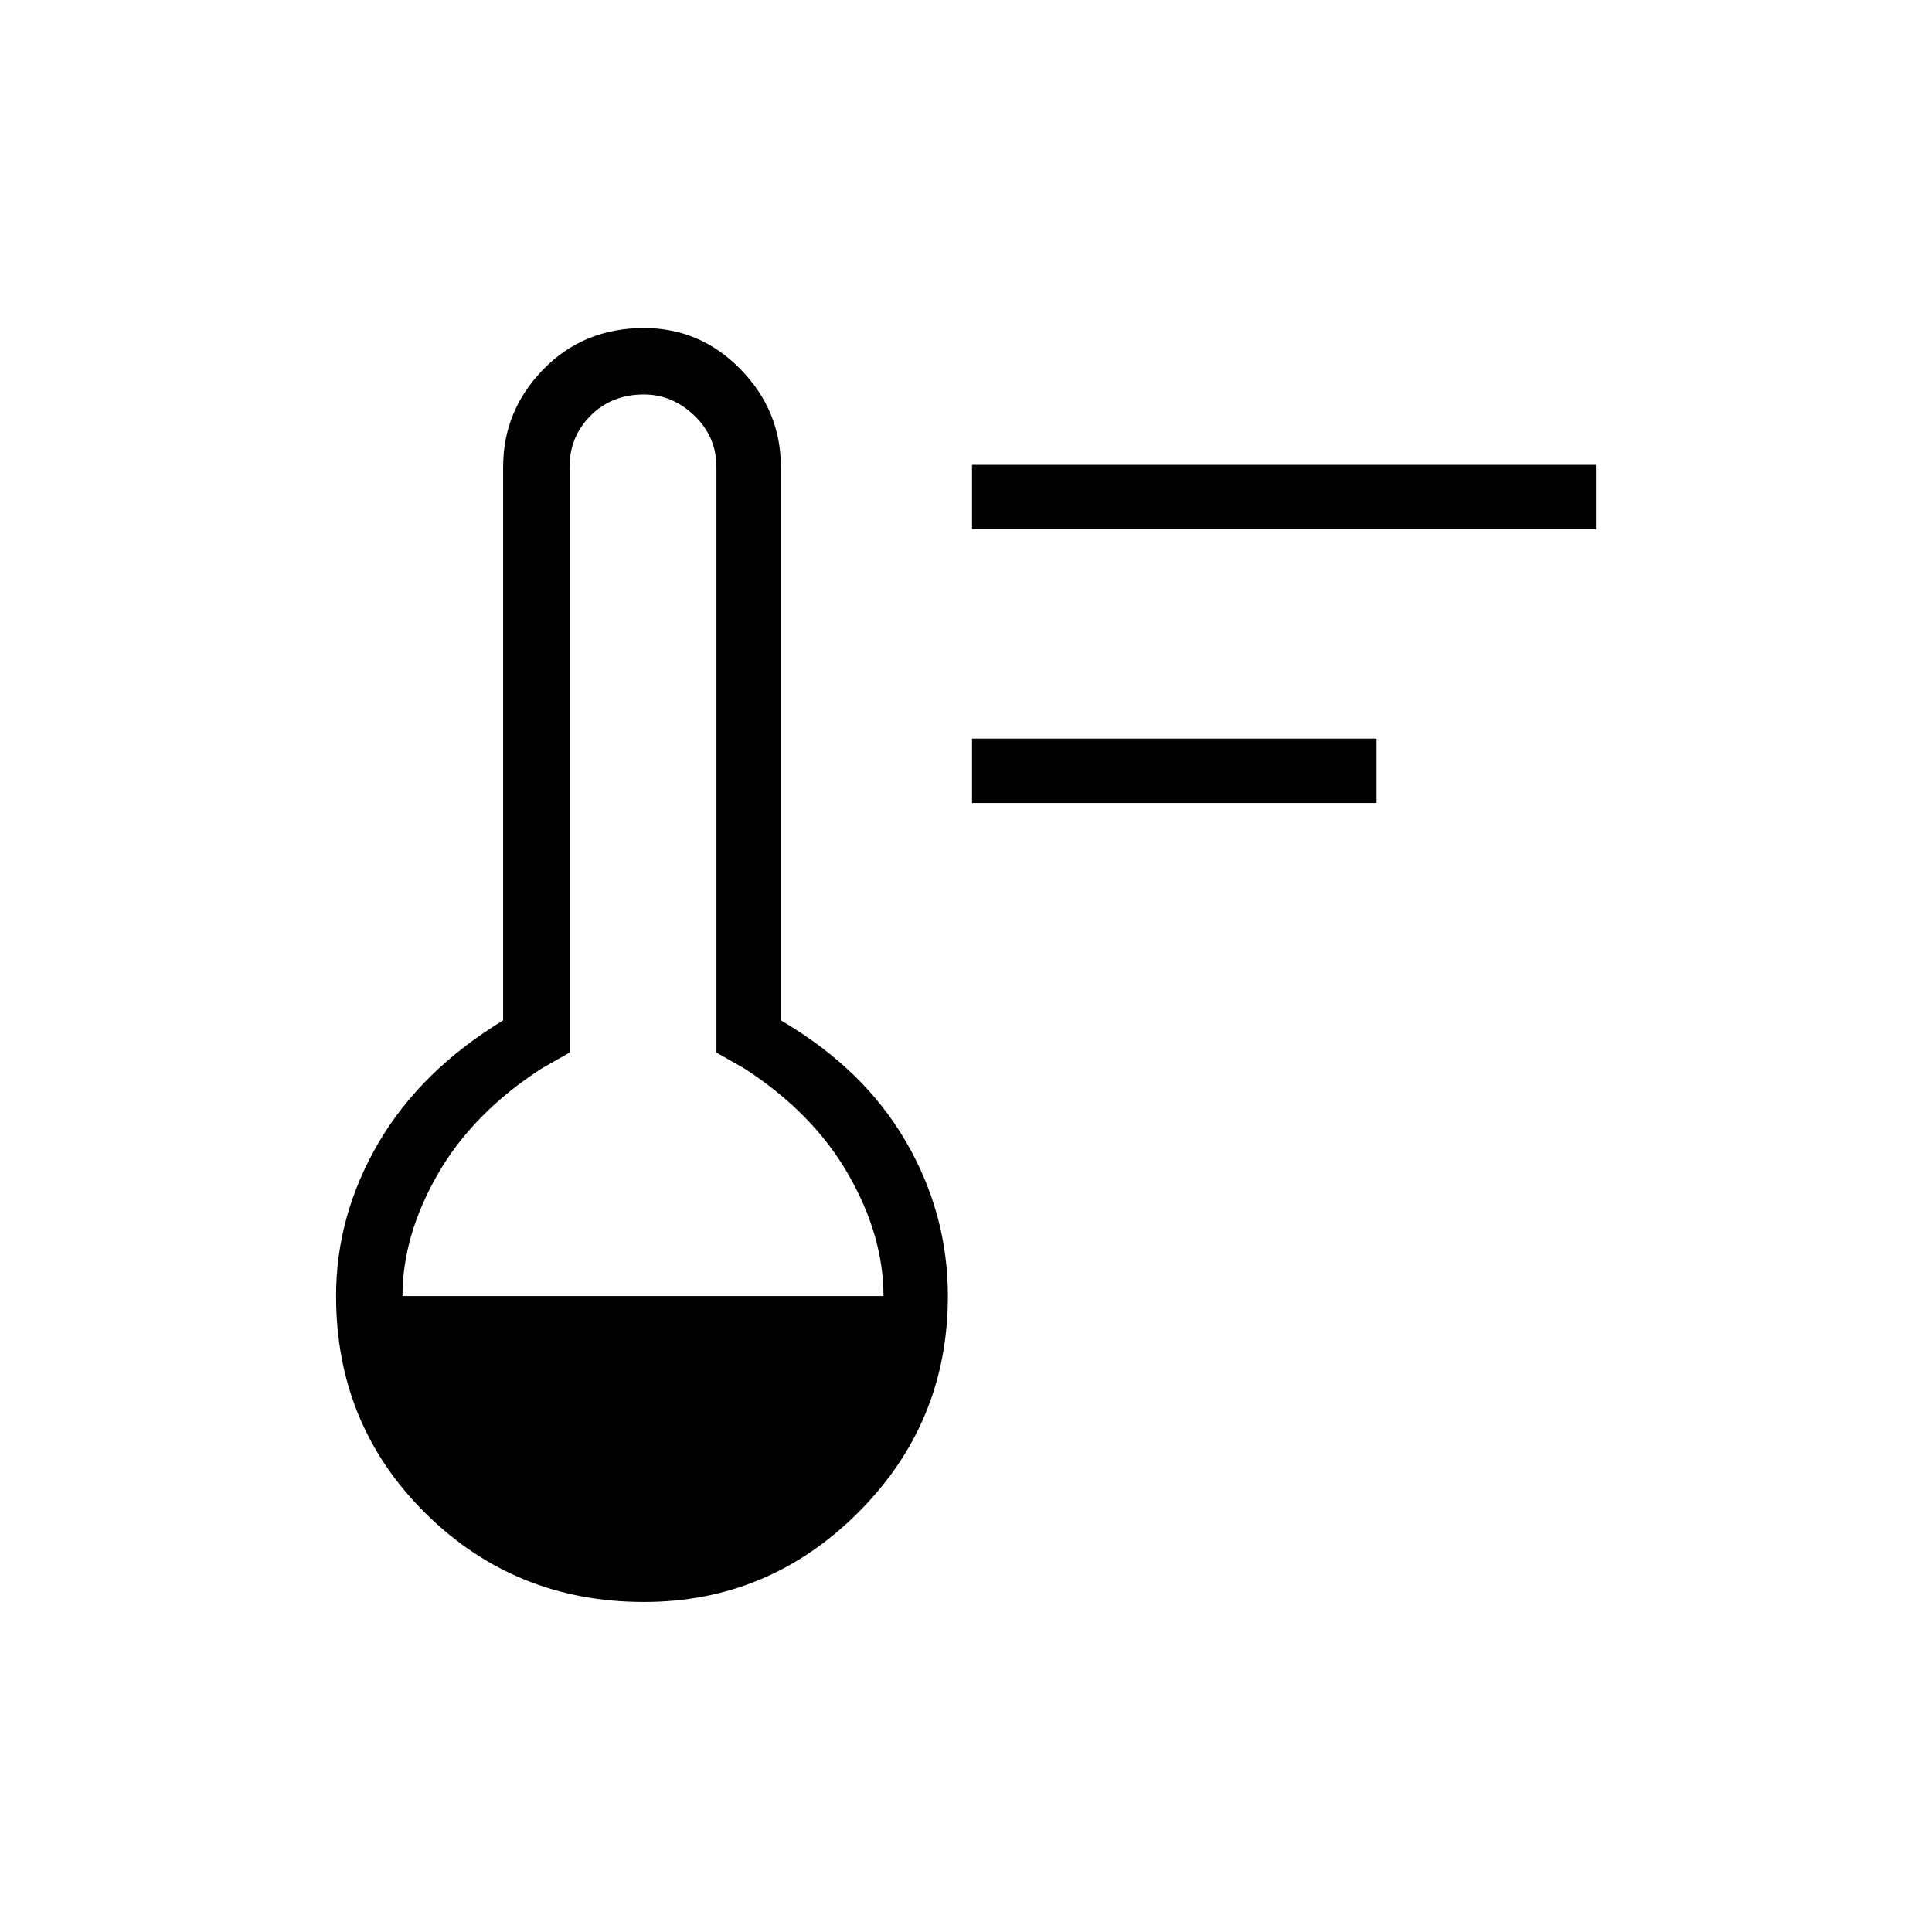 <svg xmlns="http://www.w3.org/2000/svg" height="40" width="40"><path d="M20.125 16.625V15.292H28.5V16.625ZM20.125 10.958V9.625H33.042V10.958ZM13.333 33.167Q10.667 33.167 8.812 31.333Q6.958 29.5 6.958 26.833Q6.958 25.167 7.833 23.667Q8.708 22.167 10.417 21.125V9.667Q10.417 8.5 11.25 7.646Q12.083 6.792 13.333 6.792Q14.5 6.792 15.333 7.646Q16.167 8.5 16.167 9.667V21.125Q17.875 22.125 18.75 23.625Q19.625 25.125 19.625 26.833Q19.625 29.458 17.771 31.312Q15.917 33.167 13.333 33.167ZM8.333 26.833H18.292Q18.292 25.583 17.562 24.312Q16.833 23.042 15.417 22.125L14.833 21.792V9.667Q14.833 9.042 14.375 8.604Q13.917 8.167 13.333 8.167Q12.667 8.167 12.229 8.604Q11.792 9.042 11.792 9.667V21.792L11.208 22.125Q9.792 23.042 9.062 24.312Q8.333 25.583 8.333 26.833Z"/></svg>